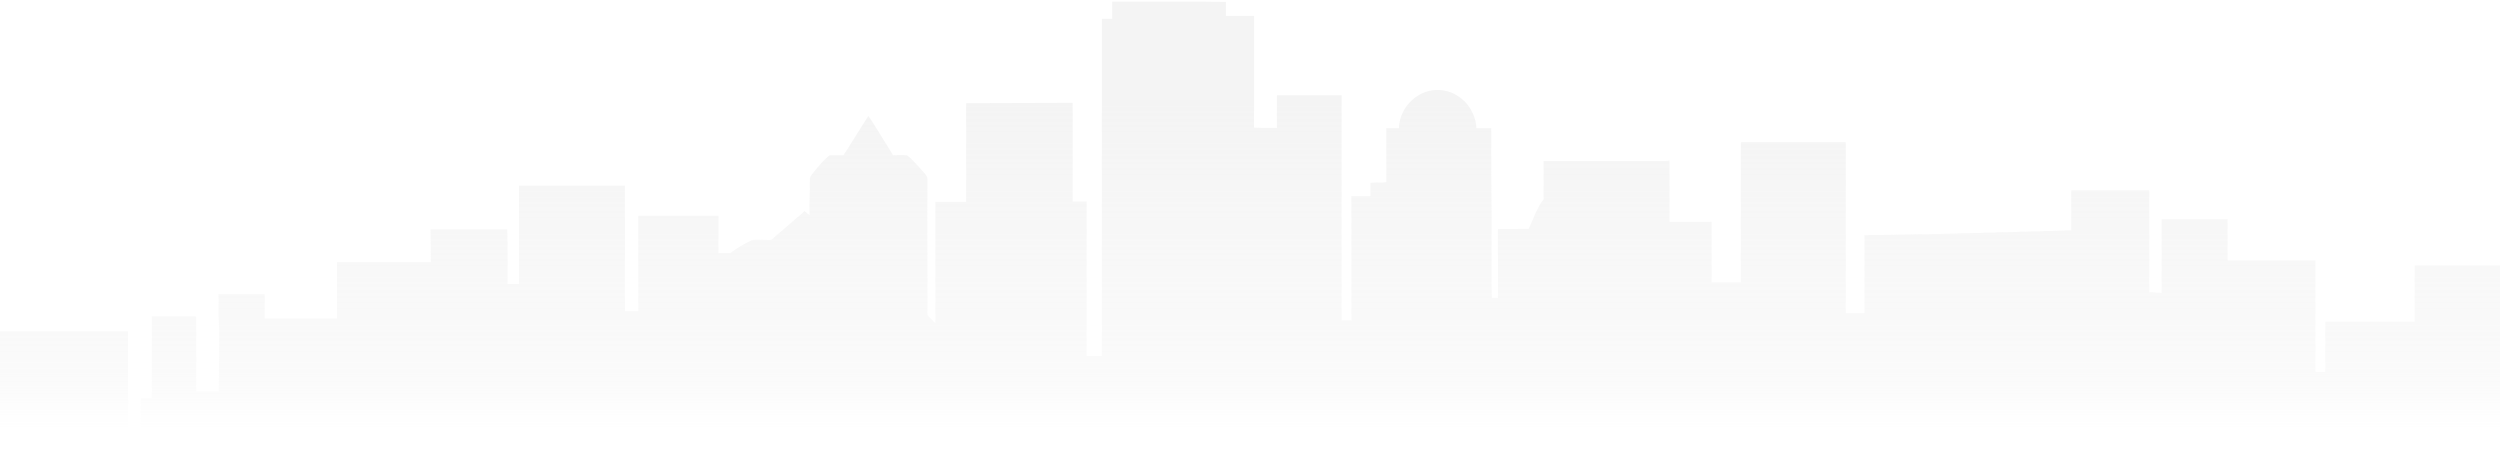 <svg width="1515" height="284" viewBox="0 0 1515 284" fill="none" xmlns="http://www.w3.org/2000/svg">
  <path fill-rule="evenodd" clip-rule="evenodd"
    d="M674.069 11.382H667.728V215.749H658.504V122.121H650.048V62.329L585.481 62.522V122.313H566.84V195.755C565.832 195.079 563.873 192.87 562.847 191.867C561.808 190.85 562.027 190.724 562.035 188.834C562.152 162.239 561.808 135.639 562.039 109.045C562.059 106.689 561.089 105.949 559.303 103.9L555.474 99.656C554.784 98.79 551.04 95.07 550.001 94.365C549.416 93.968 550.04 94.143 549.165 94.047C547.097 93.821 543.342 94.051 541.09 94.051C540.93 93.364 540.628 93.091 540.284 92.55C538.232 89.318 527.052 70.908 526.101 70.211C525.818 71.273 524.868 72.284 524.31 73.226L513.188 90.938C512.622 91.816 511.566 93.072 511.305 94.051C508.936 94.051 506.556 94.074 504.188 94.045C502.441 94.024 502.65 94.181 501.667 94.983C499.288 96.922 496.793 99.921 494.735 102.275C494.153 102.942 493.681 103.589 493.131 104.323C491.972 105.87 490.723 106.862 490.735 109.039C490.747 111.412 490.743 113.786 490.743 116.16C490.743 118.719 490.551 120.558 490.551 123.081C490.551 125.516 490.551 127.952 490.551 130.387C489.503 129.685 488.552 128.609 487.476 127.888C486.654 129.116 483.033 131.725 481.663 133.03C479.736 134.866 477.638 136.423 475.705 138.221C473.384 140.38 470.742 142.245 468.502 144.472C467.351 145.618 467.088 145.386 464.992 145.383C462.773 145.38 458.108 145.131 456.17 145.4C455.482 145.495 453.875 146.427 453.142 146.793C449.674 148.525 446.557 150.456 443.473 152.691C442.973 153.053 442.753 153.457 441.933 153.457H435.399V130.771H386.781V188.64H378.71V112.507H314.526V172.106H307.608V149.228C307.608 145.602 307.416 142.653 307.416 139.038H260.912L261.104 158.84H204.223V193.062H160.409V178.258H132.353L132.545 182.104C132.545 185.74 132.195 190.824 132.573 194.187C133.205 199.814 132.545 229.842 132.545 237.281H118.901V192.293C118.901 191.85 118.768 191.716 118.325 191.716H91.998V241.126H85.272V259.967H77.585V200.752H-2.356V227.475H-29.836L-30.764 249.041C-30.851 249.638 -30.726 249.97 -31.373 249.97H-57.892V216.709H-93.827V256.314H-122.652C-122.672 255.444 -122.844 255.55 -122.844 254.584V225.745H-191.255V270.925H-213.931C-213.931 262.709 -213.739 255.114 -213.739 246.893H-251.212V268.81C-251.952 268.872 -252.268 269.14 -252.876 269.452C-255.432 270.765 -258.17 271.807 -260.756 273.104C-261.233 273.344 -261.836 273.711 -262.299 273.867L-265.992 274.787C-269.965 275.327 -276.862 275.619 -280.986 275.935C-286.588 276.365 -292.336 276.997 -298.098 277.271L-310.922 278.284C-314.639 278.781 -319.901 278.928 -323.879 279.356L-336.724 280.348C-340.779 280.452 -345.737 281.252 -349.602 281.306L-362.465 282.28C-368.2 282.72 -373.864 283.344 -379.577 283.616C-380.866 283.678 -382.675 283.999 -383.999 283.999H2025C2022.92 283.999 2014.88 283.189 2011.74 283.037C2010.43 282.974 2008.68 282.671 2007.32 282.652L1967.15 279.588C1965.62 279.472 1964.14 279.494 1962.66 279.274L1909.23 275.237C1906.83 274.878 1897.4 274.705 1895.9 274.153C1893.86 273.398 1894.96 265.218 1894.01 262.971C1893.86 262.594 1893.36 261.995 1893.23 262.216L1867.62 261.89C1866.87 263.435 1867.22 266.982 1867.23 269.006C1867.24 270.153 1867.06 270.646 1867.04 271.502L1850.51 271.31V229.975C1850.51 229.532 1850.38 229.398 1849.94 229.398H1781.91V268.619H1767.11L1767.35 251.701C1767.34 250.957 1760.97 251.316 1760.19 251.316C1757.5 251.316 1755.48 251.123 1752.89 251.123V220.939H1716.96V251.892H1683.71V227.86L1675.44 227.866C1674.42 227.836 1674 227.659 1672.76 227.665L1664.3 227.675C1663.11 227.673 1662.81 227.476 1661.61 227.476V191.909H1590.32V173.644H1536.7V209.212H1526.71V160.956H1463.3V194.985H1409.11V225.361H1403.73C1403.28 225.361 1403.15 225.227 1403.15 224.784V157.88H1350.5C1350.05 157.88 1349.92 157.746 1349.92 157.303V132.886H1309.95V177.489C1307.42 177.489 1304.96 177.105 1302.45 177.105V115.391H1255.18V139.615C1249.9 139.615 1244.92 140.025 1239.61 139.998C1238.1 139.99 1237.43 140.202 1235.97 140.194C1234.65 140.186 1233.23 140.146 1231.92 140.185L1228.09 140.384C1226.89 140.383 1225.24 140.281 1224.1 140.436C1221.65 140.773 1213.78 140.667 1210.59 140.762C1209.64 140.791 1209.63 140.938 1208.68 140.967L1202.72 140.96C1201.86 141.006 1201.8 141.148 1200.81 141.16C1199.47 141.177 1198.1 141.155 1196.76 141.153C1195.19 141.149 1194.33 141.356 1192.92 141.35C1191.64 141.344 1190.36 141.346 1189.08 141.345C1187.52 141.343 1186.56 141.542 1185.24 141.544L1169.45 141.894C1167 142.168 1163.91 141.725 1161.41 141.932L1145.84 142.306C1140.4 142.306 1135.44 142.498 1129.89 142.498V189.217C1129.89 189.659 1129.75 189.793 1129.31 189.793H1118.55V86.745C1118.55 86.301 1118.42 86.168 1117.97 86.168H1055.52C1055.08 86.168 1054.94 86.301 1054.94 86.745V171.145H1037.26V135.001C1037.26 134.557 1037.13 134.424 1036.69 134.424H1011.71V97.318C1010.84 97.338 1010.94 97.511 1009.98 97.511H935.416V120.581C935.416 121.198 934.409 121.997 934.08 122.513C932.758 124.585 931.628 126.909 930.545 129.166C929.278 131.806 927.488 136.565 926.384 138.653C919.945 138.653 914.144 138.845 907.743 138.845V180.565H904.092C904.092 178.297 903.9 176.722 903.9 174.412V129.232C903.9 120.508 903.708 112.398 903.708 103.662C903.708 95.011 903.708 86.359 903.708 77.708H894.676C894.676 71.999 891.518 65.375 887.615 61.509C877.622 51.611 862.834 52.379 853.698 62.665C850.265 66.53 847.788 72.233 847.788 77.708H840.101V110.391C839.137 110.391 838.765 110.579 837.803 110.591C836.971 110.601 836.121 110.566 835.289 110.576L830.493 110.776V118.85H818.963V194.215H813.006V57.713H773.804V77.516H765.156C763.164 77.516 761.933 77.324 759.968 77.324V9.65H742.865V1.191C737.721 1.191 733.219 0.998 728.068 0.998H674C674 4.459 674 7.92 674 11.38L674.069 11.382Z"
    fill="url(#paint0_linear_26_294)" />
  <defs>
    <linearGradient id="paint0_linear_26_294" x1="820.5" y1="0.998" x2="820.5" y2="283.999"
      gradientUnits="userSpaceOnUse">
      <stop offset="0.214" stop-color="#E0E0E0" stop-opacity="0.35" />
      <stop offset="0.798" stop-color="#E0E0E0" stop-opacity="0.15" />
      <stop offset="0.922" stop-color="#E0E0E0" stop-opacity="0" />
    </linearGradient>
  </defs>
</svg>